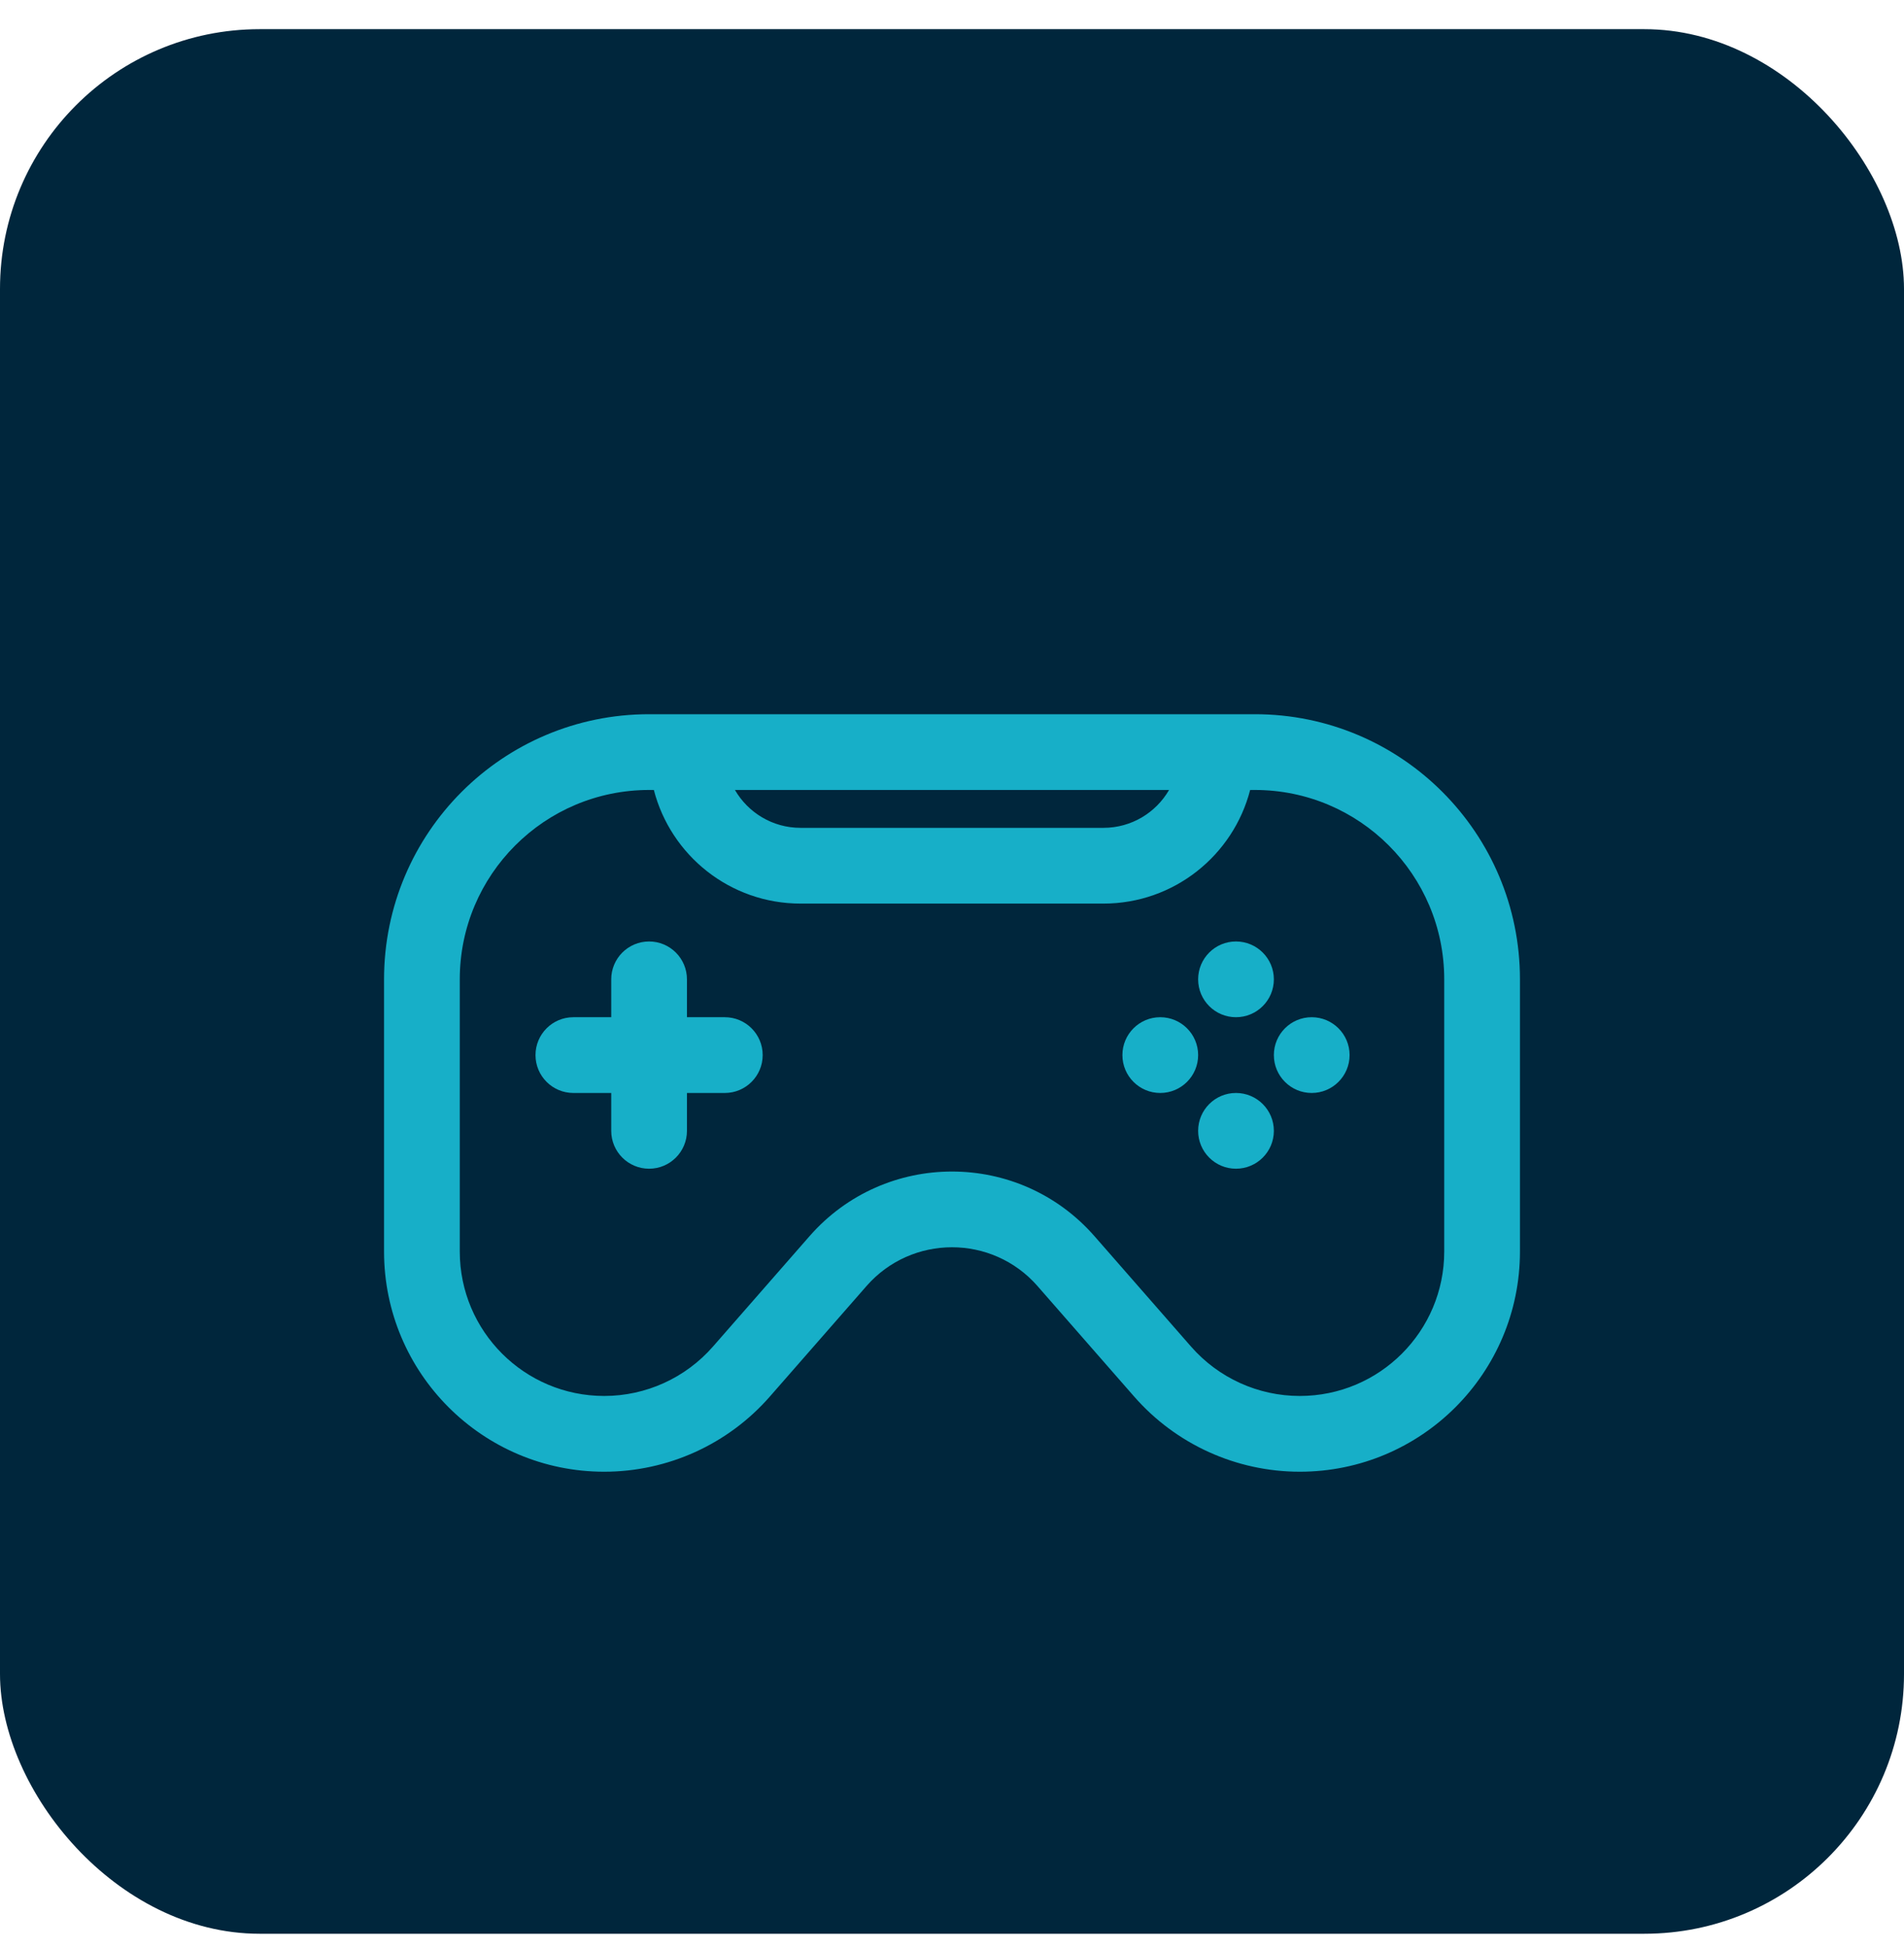 <svg width="44" height="45" viewBox="0 0 44 45" fill="none" xmlns="http://www.w3.org/2000/svg">
<g clip-path="url(#clip0_2003_467)">
<rect y="0.674" width="44" height="44" rx="6" fill="#00263C"/>
<g filter="url(#filter0_d_2003_467)">
<path d="M27.688 20.049C27.688 20.532 28.079 20.924 28.562 20.924C29.046 20.924 29.438 20.532 29.438 20.049C29.438 19.566 29.046 19.174 28.562 19.174C28.079 19.174 27.688 19.566 27.688 20.049Z" fill="#17AFC8"/>
<path d="M27.688 21.799C27.688 22.282 27.296 22.674 26.812 22.674C26.329 22.674 25.938 22.282 25.938 21.799C25.938 21.316 26.329 20.924 26.812 20.924C27.296 20.924 27.688 21.316 27.688 21.799Z" fill="#17AFC8"/>
<path d="M31.188 21.799C31.188 22.282 30.796 22.674 30.312 22.674C29.829 22.674 29.438 22.282 29.438 21.799C29.438 21.316 29.829 20.924 30.312 20.924C30.796 20.924 31.188 21.316 31.188 21.799Z" fill="#17AFC8"/>
<path d="M28.562 24.424C28.079 24.424 27.688 24.032 27.688 23.549C27.688 23.066 28.079 22.674 28.562 22.674C29.046 22.674 29.438 23.066 29.438 23.549C29.438 24.032 29.046 24.424 28.562 24.424Z" fill="#17AFC8"/>
<path d="M12.375 21.799C12.375 21.316 12.767 20.924 13.25 20.924H14.125V20.049C14.125 19.566 14.517 19.174 15 19.174C15.483 19.174 15.875 19.566 15.875 20.049V20.924H16.75C17.233 20.924 17.625 21.316 17.625 21.799C17.625 22.282 17.233 22.674 16.75 22.674H15.875V23.549C15.875 24.032 15.483 24.424 15 24.424C14.517 24.424 14.125 24.032 14.125 23.549V22.674H13.25C12.767 22.674 12.375 22.282 12.375 21.799Z" fill="#17AFC8"/>
<path fill-rule="evenodd" clip-rule="evenodd" d="M8.875 20.049C8.875 16.666 11.617 13.924 15 13.924H29C32.383 13.924 35.125 16.666 35.125 20.049V26.336C35.125 29.146 32.847 31.424 30.037 31.424C28.57 31.424 27.174 30.791 26.208 29.686L23.976 27.135C22.93 25.94 21.07 25.94 20.024 27.135L17.792 29.686C16.826 30.791 15.43 31.424 13.963 31.424C11.153 31.424 8.875 29.146 8.875 26.336V20.049ZM27.016 15.674H16.984C17.287 16.197 17.852 16.549 18.5 16.549H25.5C26.148 16.549 26.713 16.197 27.016 15.674ZM15.11 15.674C15.499 17.183 16.869 18.299 18.5 18.299H25.5C27.131 18.299 28.501 17.183 28.89 15.674H29C31.416 15.674 33.375 17.633 33.375 20.049V26.336C33.375 28.179 31.881 29.674 30.037 29.674C29.074 29.674 28.159 29.258 27.525 28.534L25.293 25.983C23.549 23.991 20.451 23.991 18.707 25.983L16.475 28.534C15.841 29.258 14.926 29.674 13.963 29.674C12.12 29.674 10.625 28.179 10.625 26.336V20.049C10.625 17.633 12.584 15.674 15 15.674H15.11Z" fill="#17AFC8"/>
</g>
</g>
<defs>
<filter id="filter0_d_2003_467" x="-11.965" y="-8.715" width="67.929" height="67.929" filterUnits="userSpaceOnUse" color-interpolation-filters="sRGB">
<feFlood flood-opacity="0" result="BackgroundImageFix"/>
<feColorMatrix in="SourceAlpha" type="matrix" values="0 0 0 0 0 0 0 0 0 0 0 0 0 0 0 0 0 0 127 0" result="hardAlpha"/>
<feOffset dy="2.576"/>
<feGaussianBlur stdDeviation="9.982"/>
<feColorMatrix type="matrix" values="0 0 0 0 0.09 0 0 0 0 0.686 0 0 0 0 0.784 0 0 0 1 0"/>
<feBlend mode="normal" in2="BackgroundImageFix" result="effect1_dropShadow_2003_467"/>
<feBlend mode="normal" in="SourceGraphic" in2="effect1_dropShadow_2003_467" result="shape"/>
</filter>
<clipPath id="clip0_2003_467">
<rect y="0.674" width="44" height="44" rx="6" fill="white"/>
</clipPath>
</defs>
</svg>
